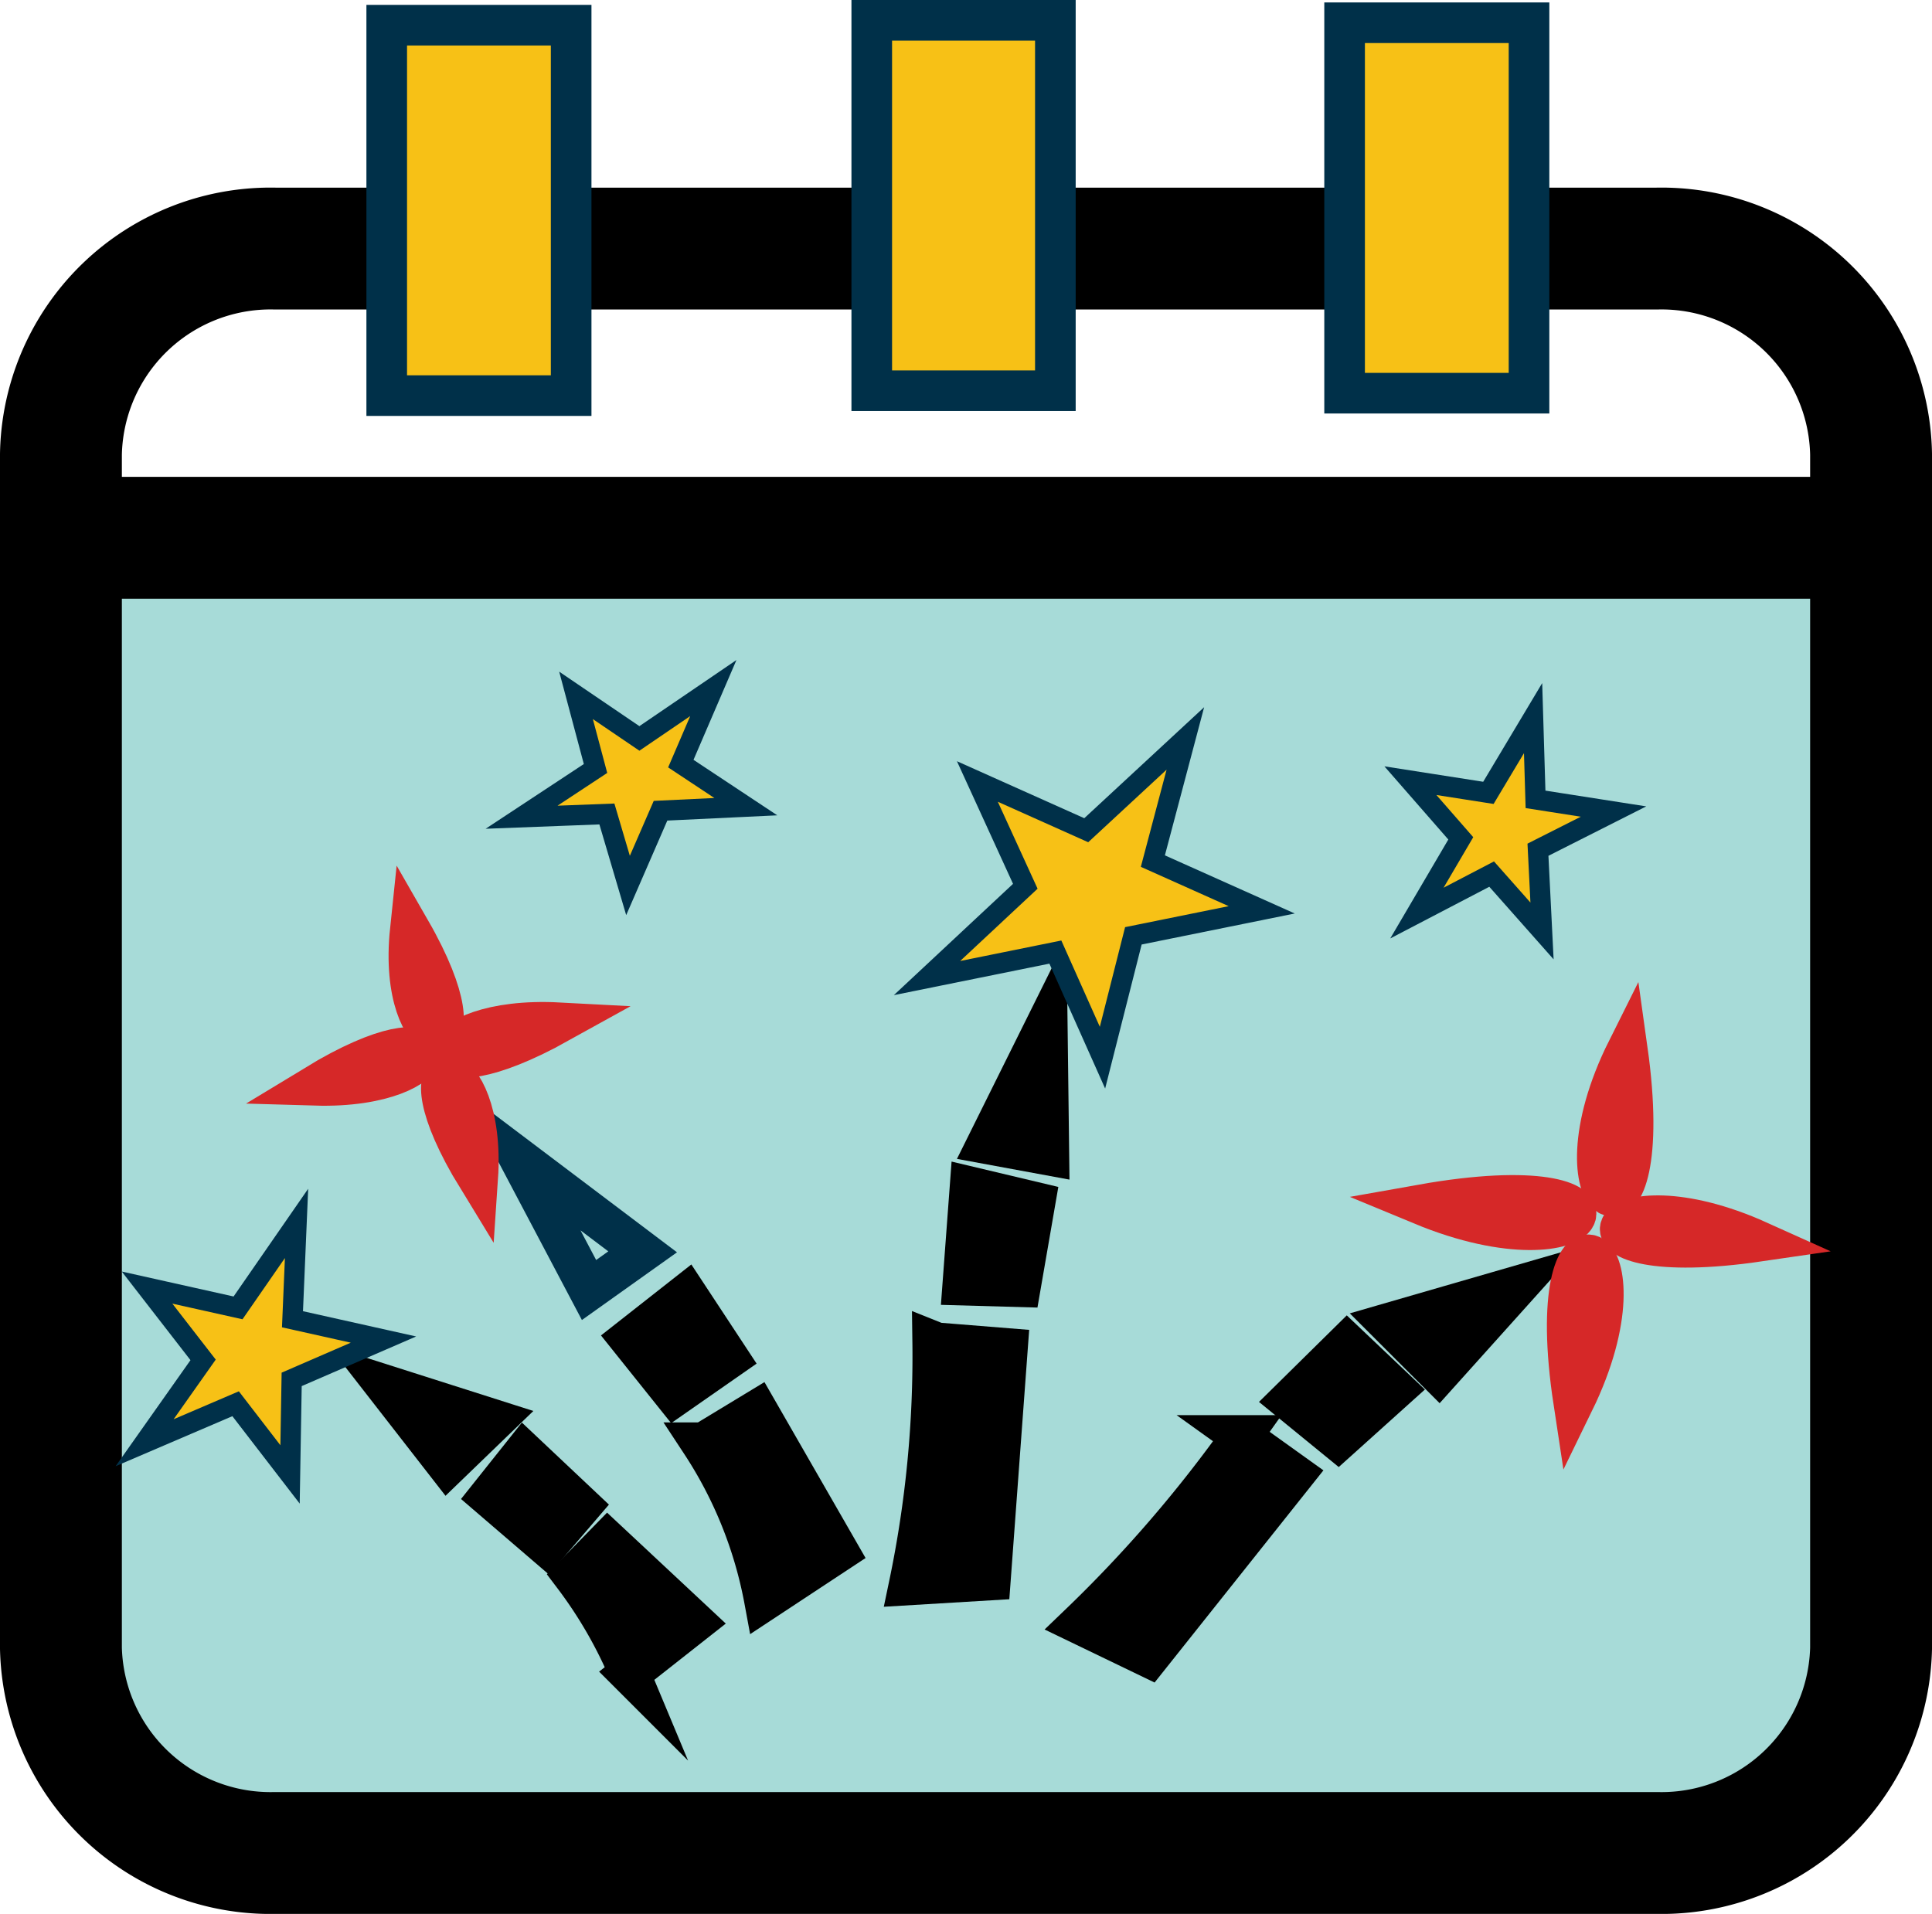 <svg id="Layer_1" data-name="Layer 1" xmlns="http://www.w3.org/2000/svg" width="23.78" height="23.56" viewBox="0 0 23.78 23.56"><rect x="0.75" y="6.62" width="21.87" height="15.78" rx="1.07" fill="#a7dbd8"/><path d="M3.51,3.47h17A2.58,2.58,0,0,1,23.15,6V20.7a2.58,2.58,0,0,1-2.64,2.52h-17A2.58,2.58,0,0,1,.87,20.7h0V6A2.58,2.58,0,0,1,3.51,3.47Z" transform="translate(-0.12 -0.41)" fill="none" stroke="#000" stroke-miterlimit="10" stroke-width="1.5"/><line x1="0.75" y1="6.62" x2="23.03" y2="6.62" fill="none" stroke="#000" stroke-miterlimit="10" stroke-width="1.5"/><rect x="16.55" y="0.28" width="2.27" height="4.56" fill="#f7c116" stroke="#003049" stroke-miterlimit="10" stroke-width="0.5"/><rect x="10.73" y="0.25" width="2.26" height="4.56" fill="#f7c116" stroke="#003049" stroke-miterlimit="10" stroke-width="0.5"/><rect x="4.76" y="0.31" width="2.27" height="4.56" fill="#f7c116" stroke="#003049" stroke-miterlimit="10" stroke-width="0.5"/><polygon points="7.09 8.56 7.87 9.09 8.78 8.47 8.38 9.4 9.18 9.93 8.13 9.98 7.73 10.9 7.47 10.02 6.42 10.06 7.33 9.46 7.09 8.56" fill="#f7c116" stroke="#003049" stroke-miterlimit="10" stroke-width="0.25"/><polygon points="17.36 9.61 18.32 9.76 18.87 8.84 18.9 9.84 19.86 9.99 18.93 10.46 18.98 11.46 18.36 10.76 17.44 11.24 17.98 10.32 17.36 9.61" fill="#f7c116" stroke="#003049" stroke-miterlimit="10" stroke-width="0.25"/><path d="M5.17,11.86C5,13.48,6.17,13.6,5.17,11.86Z" transform="translate(-0.12 -0.41)" fill="none" stroke="#d62828" stroke-miterlimit="10" stroke-width="0.5"/><path d="M4,13.77C5.7,13.82,5.76,12.7,4,13.77Z" transform="translate(-0.12 -0.41)" fill="none" stroke="#d62828" stroke-miterlimit="10" stroke-width="0.5"/><path d="M7,13C5.3,12.91,5.2,14,7,13Z" transform="translate(-0.12 -0.41)" fill="none" stroke="#d62828" stroke-miterlimit="10" stroke-width="0.5"/><path d="M20.15,13.33C19.15,15.33,20.54,16.11,20.15,13.33Z" transform="translate(-0.12 -0.41)" fill="none" stroke="#d62828" stroke-miterlimit="10" stroke-width="0.5"/><path d="M17.62,15.24C19.79,16.14,20.49,14.73,17.62,15.24Z" transform="translate(-0.12 -0.41)" fill="none" stroke="#d62828" stroke-miterlimit="10" stroke-width="0.5"/><path d="M21.77,15.69C19.84,14.82,19.17,16.07,21.77,15.69Z" transform="translate(-0.12 -0.41)" fill="none" stroke="#d62828" stroke-miterlimit="10" stroke-width="0.5"/><polygon points="7.75 16.48 8.45 15.93 8.97 16.72 8.31 17.18 7.75 16.48" stroke="#000" stroke-miterlimit="10" stroke-width="0.5"/><path d="M8.78,18.17l.66-.4,1,1.74-.91.6a5.28,5.28,0,0,0-.78-1.94Z" transform="translate(-0.12 -0.41)" stroke="#000" stroke-miterlimit="10" stroke-width="0.5"/><polygon points="6.4 14.27 7.91 15.41 7.25 15.88 6.4 14.27" fill="none" stroke="#003049" stroke-miterlimit="10" stroke-width="0.5"/><polygon points="6.02 18.42 6.45 17.88 7.15 18.54 6.73 19.03 6.02 18.42" stroke="#000" stroke-miterlimit="10" stroke-width="0.5"/><path d="M7.18,19.81l.42-.43,1.07,1-.8.63A5.5,5.5,0,0,0,7.18,19.81Z" transform="translate(-0.12 -0.41)" stroke="#000" stroke-miterlimit="10" stroke-width="0.5"/><polygon points="4.74 17.05 6.09 17.48 5.51 18.04 4.74 17.05" stroke="#000" stroke-miterlimit="10" stroke-width="0.5"/><polygon points="11.94 14.61 12.74 14.8 12.56 15.84 11.85 15.82 11.94 14.61" stroke="#000" stroke-miterlimit="10" stroke-width="0.5"/><path d="M11.65,16.94l.87.07-.21,2.85-1,.06a13.75,13.75,0,0,0,.29-3Z" transform="translate(-0.12 -0.41)" stroke="#000" stroke-miterlimit="10" stroke-width="0.5"/><polygon points="12.89 12.59 12.91 14.22 12.15 14.08 12.89 12.59" stroke="#000" stroke-miterlimit="10" stroke-width="0.5"/><polygon points="16.58 16.54 17.17 17.1 16.47 17.73 15.87 17.24 16.58 16.54" stroke="#000" stroke-miterlimit="10" stroke-width="0.5"/><path d="M15.38,18.08l.67.48-1.79,2.25-.85-.41a16.33,16.33,0,0,0,2-2.32Z" transform="translate(-0.12 -0.41)" stroke="#000" stroke-miterlimit="10" stroke-width="0.5"/><polygon points="18.68 15.83 17.71 16.91 17.09 16.29 18.68 15.83" stroke="#000" stroke-miterlimit="10" stroke-width="0.5"/><polygon points="12.03 9.62 13.37 10.22 14.59 9.09 14.19 10.6 15.53 11.2 13.95 11.52 13.57 13.02 12.99 11.72 11.41 12.04 12.62 10.91 12.03 9.62" fill="#f7c116" stroke="#003049" stroke-miterlimit="10" stroke-width="0.25"/><path d="M6,14.91C6.11,13.29,4.94,13.18,6,14.91Z" transform="translate(-0.12 -0.41)" fill="none" stroke="#d62828" stroke-miterlimit="10" stroke-width="0.5"/><path d="M19.49,17.67C20.49,15.62,19.07,14.91,19.49,17.67Z" transform="translate(-0.12 -0.41)" fill="none" stroke="#d62828" stroke-miterlimit="10" stroke-width="0.5"/><polygon points="1.81 15.85 2.93 16.1 3.65 15.06 3.6 16.24 4.72 16.49 3.59 16.98 3.57 18.15 2.9 17.28 1.78 17.76 2.5 16.74 1.81 15.85" fill="#f7c116" stroke="#003049" stroke-miterlimit="10" stroke-width="0.25"/></svg>